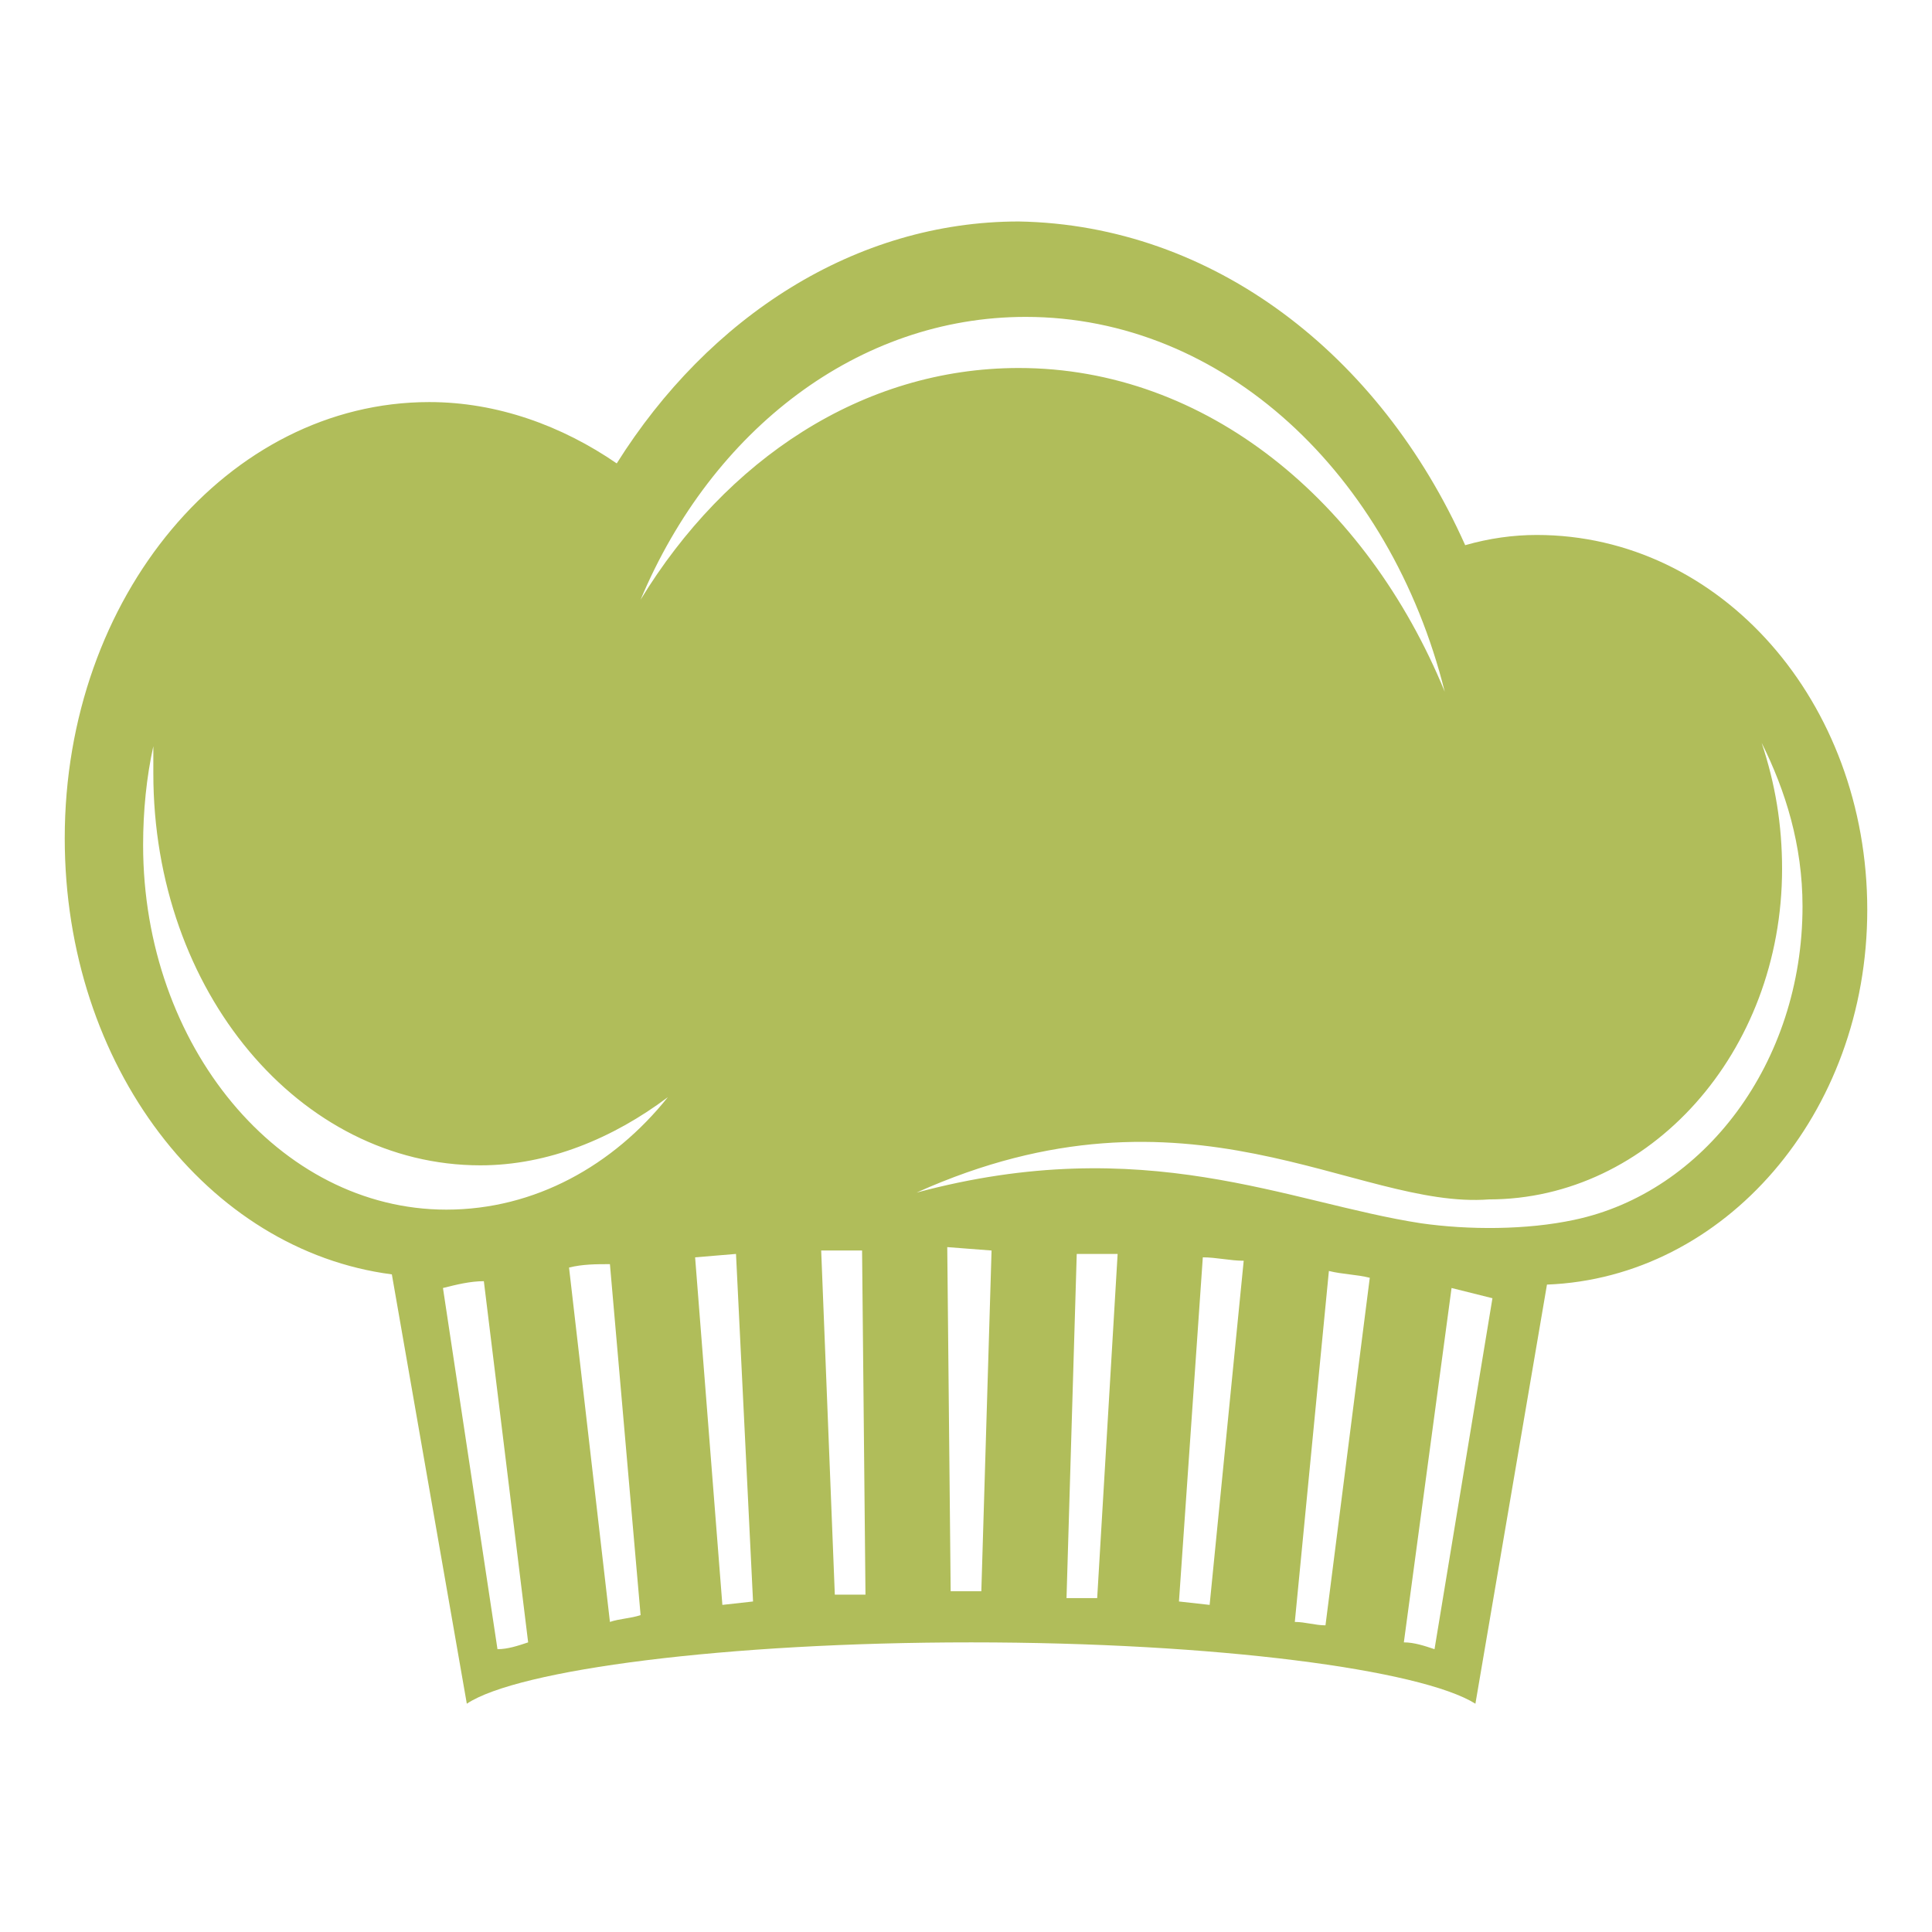 <?xml version="1.0" encoding="utf-8"?>
<!-- Generator: Adobe Illustrator 18.1.1, SVG Export Plug-In . SVG Version: 6.00 Build 0)  -->
<!DOCTYPE svg PUBLIC "-//W3C//DTD SVG 1.1//EN" "http://www.w3.org/Graphics/SVG/1.1/DTD/svg11.dtd">
<svg version="1.1" id="home_basket" xmlns="http://www.w3.org/2000/svg" xmlns:xlink="http://www.w3.org/1999/xlink" x="0px"
	 y="0px" viewBox="88.2 32.6 56.7 56.7" enable-background="new 88.2 32.6 56.7 56.7" xml:space="preserve">
<path fill-rule="evenodd" clip-rule="evenodd" fill="#B0BD5A" d="M131.2,48.6c0.7-0.2,1.4-0.3,2.1-0.3c5.4,0,9.7,4.9,9.7,11
	c0,6-4.2,10.8-9.4,11l-2.1,12.3c-1.6-1-7.6-1.8-14.8-1.8c-7.2,0-13.3,0.8-14.8,1.8L99.7,70c-5.4-0.7-9.6-6.1-9.6-12.8
	c0-7.1,4.8-12.8,10.7-12.8c2,0,3.9,0.7,5.5,1.8c2.7-4.3,7-7.1,11.8-7.1C123.8,39.2,128.7,43,131.2,48.6L131.2,48.6z M101.2,70.4
	c0.4-0.1,0.8-0.2,1.2-0.2l1.3,10.6c-0.3,0.1-0.6,0.2-0.9,0.2L101.2,70.4L101.2,70.4z M127.2,69.9c0.4,0.1,0.8,0.1,1.2,0.2l-1.3,10.2
	c-0.3,0-0.6-0.1-0.9-0.1L127.2,69.9L127.2,69.9z M123.5,69.5c0.4,0,0.8,0.1,1.2,0.1l-1,10.1l-0.9-0.1L123.5,69.5L123.5,69.5z
	 M121,69.4l-0.6,10.1l-0.9,0l0.3-10.1L121,69.4z M117.3,69.3L117,79.3h-0.4h-0.5l-0.1-10.1L117.3,69.3z M113.5,69.3l0.1,10.1l-0.9,0
	l-0.4-10.1L113.5,69.3z M109.8,69.4l0.5,10.2l-0.9,0.1l-0.8-10.2L109.8,69.4z M104.9,69.8c0.4-0.1,0.8-0.1,1.2-0.1l0.9,10.3
	c-0.3,0.1-0.6,0.1-0.9,0.2L104.9,69.8L104.9,69.8z M130.8,70.4c0.4,0.1,0.8,0.2,1.2,0.3L130.3,81c-0.3-0.1-0.6-0.2-0.9-0.2
	L130.8,70.4L130.8,70.4z M118.3,41.9c5.8,0,10.7,4.6,12.3,11c-2.3-5.6-7-9.5-12.5-9.5c-4.6,0-8.6,2.7-11.1,6.8
	C109.1,45.2,113.4,41.9,118.3,41.9L118.3,41.9z M92.7,54.5c0,0.3,0,0.6,0,0.8c0,6.4,4.3,11.5,9.6,11.5c2,0,3.9-0.8,5.5-2
	c-1.6,2-3.9,3.3-6.5,3.3c-4.9,0-8.9-4.8-8.9-10.7C92.4,56.4,92.5,55.4,92.7,54.5L92.7,54.5z M115.1,67.6c8-3.6,12.9,0.5,16.8,0.2
	c4.7,0,8.6-4.3,8.6-9.7c0-1.3-0.2-2.5-0.6-3.7c0.7,1.4,1.2,3,1.2,4.8c0,4.6-2.9,8.4-6.7,9.2c-1.4,0.3-3.1,0.3-4.5,0.1
	C126,67.9,121.8,65.8,115.1,67.6L115.1,67.6z"/>
<path fill-rule="evenodd" clip-rule="evenodd" fill="#F9A11B" d="M-708.6,135.7c13.9,0,25.2,11.3,25.2,25.2
	c0,13.9-11.3,25.2-25.2,25.2h-0.4l-5.7,24.8c-4.2-2-20.3-3.5-39.5-3.5c-19.2,0-35.3,1.5-39.5,3.5l-5.7-24.8h-0.4
	c-14,0-25.2-11.3-25.2-25.2c0-13.9,11.3-25.2,25.2-25.2c6,0,11.5,2.1,15.8,5.6c6.4-9.5,17.3-15.9,29.6-15.9
	c12.4,0,23.3,6.3,29.6,15.9C-720.1,137.9-714.6,135.7-708.6,135.7L-708.6,135.7z M-754,240.2c-19.4-8.1-43.8,16.3-54.9,1.3
	c-4.5-7,2-12.9,7.2-10.5c-7.2,1.6-5.9,10.3,0.9,11.8c8.6,1.9,26.6-22.5,46.8-13.1c20.2-9.4,38.2,15,46.8,13.1
	c6.8-1.5,8.1-10.2,0.9-11.8c5.2-2.5,11.7,3.4,7.2,10.5C-710.2,256.5-734.6,232.1-754,240.2L-754,240.2z M-726.5,222.3
	c-4-4.7-13.5-5.4-18.2-1.5l-2.6-3.1c6.5-5.4,18.5-4.4,23.9,2.1L-726.5,222.3z M-781.6,222.3c4-4.7,13.5-5.4,18.2-1.5l2.6-3.1
	c-6.5-5.4-18.5-4.4-23.9,2.1L-781.6,222.3z"/>
<path fill-rule="evenodd" clip-rule="evenodd" fill="#F9A11B" d="M-708.5-78.1c-6.1,0-11.5,2.1-15.9,5.6
	c-6.4-9.6-17.3-15.9-29.6-15.9c-12.4,0-23.3,6.3-29.6,15.9c-4.3-3.5-9.9-5.6-15.9-5.6c-13.9,0-25.2,11.3-25.2,25.2
	c0,13.2,10.2,24.1,23.2,25.1V9.5h95v-37.2c13-1,23.2-11.9,23.2-25.1C-683.3-66.8-694.6-78.1-708.5-78.1L-708.5-78.1z"/>
<path fill="#F9A11B" d="M-263.1,232.4c-34.2-40-141.2-64-176.3-19.6c-35.1-44.6-142.1-20.5-176.3,19.6
	c69.1-24.1,96.5,1.7,120.5,10.1c17.2,5.9,37.6,7,55.8-9.4c18.2,16.5,38.6,15.4,55.8,9.4C-359.5,234.1-332.2,208.3-263.1,232.4
	L-263.1,232.4z M-483.8,182.4c-15.5,0-28-12.5-28-28c0-15.4,12.5-27.9,28-27.9c15.5,0,28,12.5,28,27.9
	C-455.8,169.9-468.3,182.4-483.8,182.4L-483.8,182.4z M-387.7,182.4c-15.5,0-28-12.5-28-28c0-15.4,12.5-27.9,28-27.9
	c15.4,0,27.9,12.5,27.9,27.9C-359.8,169.9-372.3,182.4-387.7,182.4L-387.7,182.4z M-312.6-59.7c39,0,70.4,31.5,70.4,70.3
	c0,36.8-28.5,67.1-64.6,69.9c-9.1-17.7-65-31.4-132.6-31.4c-67.5,0-123.5,13.6-132.6,31.4c-36.2-2.8-64.6-33.1-64.6-69.9
	c0-38.8,31.4-70.3,70.3-70.3c16.8,0,32.2,5.9,44.3,15.7c17.8-26.7,48.1-44.3,82.6-44.3c34.5,0,64.8,17.6,82.6,44.3
	C-344.7-53.8-329.4-59.7-312.6-59.7L-312.6-59.7z M-571.8,87.6c9.5-17.7,65.1-31.3,132.5-31.3c67.3,0,123,13.5,132.5,31.3v65.2
	c0-19.9-59.3-36-132.5-36c-73.1,0-132.5,16.1-132.5,36l0,0V87.6L-571.8,87.6z"/>
<g>
	<path fill-rule="evenodd" clip-rule="evenodd" fill="#F9A11B" d="M-242.8,286.3c-1.8-9.1-9.3-17.4-17.3-21.2
		c-10.3-4.9-26.9-4.2-35,1.9c-5.2-3-12.7-5.8-20.7-5.5c-6.3,0.2-11.9,2.6-16.3,4.8c-8.5-6-24.4-5.6-33.8-1.1
		c-8.7,4.2-16.4,12.8-17.7,24.2c-0.8,7,1.9,14.2,4.6,18.4c2.1,3.3,4.4,5.5,7.4,7.8c4.5,3.4,10,5.4,16.1,7.1c0,9.4,0,18.7,0,28.1
		c27.5,0,55,0,82.6,0c0-9.3,0-18.6,0-27.9c9.1-1.1,15.8-4,21.2-9.4C-245.6,307.7-240.4,298.5-242.8,286.3z M-258.2,309
		c-5.1,4.5-12.6,7.4-22.6,6.4c-0.4,9.1-0.1,19-0.2,28.5c-22.1,0-44.2,0-66.3,0c0-9.3,0-18.6,0-27.9c-7.2-0.2-13-1.7-17.5-4.8
		c-2.6-1.7-4.7-3.4-6.5-6c-3.7-5.2-5.4-14-2.5-21.2c2.1-5.2,7-9.9,11.7-12.2c3.1-1.5,8.2-2.6,12.6-2.7c7.6-0.1,12.7,3.3,17.5,6.4
		c4.5-2.7,9.6-6.1,16.4-6.4c8.6-0.3,15.5,3.6,20.5,7.4c3.2-2.1,5.5-4.2,8.7-5.5c16.3-6.5,34.5,3.7,36.1,19.5
		C-249.6,298.5-253.8,305-258.2,309z"/>
	<path fill-rule="evenodd" clip-rule="evenodd" fill="#F9A11B" d="M-258.7,283c-2,0.5-1.8,3.4-2.1,6c-0.3,2.1-0.4,4.1-0.9,5.7
		c-3.2,10.5-15,12.4-29.2,11.1c0,7.2,0,16.8,0,25.1c0,2.7-0.5,6.7,0.7,7.8c1.3,1.2,4.1,0.4,4.8-0.9c0-9,0-17.9,0-26.9
		c17.1,0.8,28.4-5.8,30.1-20C-254.9,287.2-254.3,281.9-258.7,283z"/>
</g>
<path fill="#F9A11B" d="M-414.1,261.9c-1.8-0.2-3.5-0.3-5.1-0.3c-13.1,0-20.1,6.8-29.2,7.9c-1.4,0.2-2.8,0.2-4.3,0.2
	c-6.3,0-13-1.4-19.5-1.4c-1.2,0-2.4,0-3.6,0.2c-15.1,1.5-31.6,10-37.6,18.4c-2.9,4.1-4.3,8.2-4.3,12c0,8.7,7.2,15.2,17,15.2
	c2.8,0,5.9-0.5,9.1-1.7c1.7,12,3.2,24.5,12.5,29.8l0.7,1.5c1,2.1,1.4,4,1.5,5.8l0,0.8l0.8,0.1c0.8,0.1,1.6,0.2,2.3,0.3l0.5,0.1
	l0.3-0.3c3.7-3.7,11.7-6.1,19.2-6.1c4.4,0,8.7,0.8,12,2.5l0.2,0.1l0.2,0c2.8,0.1,5.5,2,9,2.4c0.8,0.1,1.6,0.1,2.4,0.1
	c2.2,0,4.4-0.2,6.5-0.4l0.9-0.1v-0.8c4.7-13.4,3.2-27.2,3.8-43.7c0.9,0.1,1.8,0.1,2.7,0.1c8.3,0,14.5-2.4,18.6-6.2
	c4.1-3.7,6.2-8.8,6.1-14C-391.5,274.3-399.5,263.7-414.1,261.9z M-473.3,345.3c-0.1,0-0.2,0-0.2,0c-0.8,0-0.9-0.3-1.4-0.9
	c-0.3-0.5-0.8-1.3-1.8-1.7l0.6-1c-7.7-6.6-10.7-18.4-12.9-31.1c9.7-6,20.8-10.7,29.3-18.2c9.3,7.5,22.7,10.6,36.9,12.8
	c-0.6,16.2,0.5,29.1-3.5,41.8c-8.9-1-20.4-6.4-31.7-6.4c0,0,0,0,0,0C-463.2,340.7-468.5,341.9-473.3,345.3z M-456.7,290.1
	c0.4-0.7,1.2-1,2.4-1.6c1.3-0.6,3-1.6,3.1-3.9l0.1-1.4l-1.3,0.5c-10.9,4.3-31.6,25.6-49.2,25.5c-4.3,0-8.3-1.2-12.1-4.2
	c0.5-13,6.5-20.9,15.7-25.9c9.4-5,22.2-6.7,35.6-6.7c11.4,0,23.2,1.2,33.9,2.7l0.6-1.7c-3.7-2.2-9.1-2.3-13.3-3.3
	c5.7-3.2,12.9-4.8,20-4.8c13.9,0,26.6,6.1,27,18.4c0,0.2,0,0.4,0,0.6c0,5.9-3,9.8-7.9,12.5c-4.9,2.7-11.7,3.9-18.9,3.9
	C-434.9,300.7-450.4,296.2-456.7,290.1z"/>
<path fill-rule="evenodd" clip-rule="evenodd" fill="#F9A11B" d="M-526.1,298.3c-1.8-7.7-7.6-13-17-10.4c-0.1-5.5-3.4-11.5-8.4-14.2
	c-5.5-2.9-12.1-2-16.5,0.9c-0.3-0.6-4.8-9.4-13.6-10.6c-5.7-0.7-10.9,1.9-14.8,5.6c-2.7-3.3-12.7-10.5-23.5-7.3
	c-9.2,2.4-15.4,9.8-19,18.3c-18.4-12.7-41.6,10.3-35.6,27.8c2.4,7.1,9.9,10.4,16.5,14.6c0.7,12.3,12.7,19.7,25.3,16.5
	c0.8,3.5,2.6,10.6,2.9,11.3c21.4-1,67,0.1,67,0.1c0.8-1.3,0.7-11.4,1-14.2c13,3.9,19.1-6.9,19.4-16.3
	C-530.5,323-523.6,309.1-526.1,298.3z M-545.6,317c1.8,8.7-2.7,19.9-15.2,18c-1.2-0.2-1.3-1-1.4-2.1c-0.5-3.8-0.1-8.1,0.5-10.9
	c1.6-0.7,3.1-0.4,2.5-3.5c-4.1,2.3-10.6,2.4-15.1,1.5c0.7,4.4,8,2.4,10.8,2.3c-1.9,6.3,0.3,17.8-1.1,25.8c-17.1,0.7-43.6,0.2-63.3,0
	c-2.1-6.5-3.3-13.7-5.3-20.2c3.7,0,5.9-1.7,9.1-2.2c1.1,4-0.1,10.1,3.1,12.1c0-5.2-1.2-9.2-1.5-14.1c1.4-0.4,2.2-1.5,3.6-1.9
	c3.9,2.5,0.7,11.6,4,14.7c0.3-2.9-0.5-9.9-0.6-12.5c4-0.7,9.6-1.9,8.7-6.2c-3.2,1.4-6.2,4-9.7,3.7c-1.4-0.9-2-2.7-2.9-4.1
	c-6,7.7-16.3,9.7-23.6,1.7c-1.5,4.1,3.7,5.9,6.8,7.3c0.8,3.3,1.2,7,2.1,10.1c-11.7,4-22.2-5.1-20.5-16.3c-4.7-0.1-8-2.6-11.2-5.2
	c-8.2-6.8-8.8-18.4-2.2-25.8c12.7-14.5,24.9-7.7,30.4-5.3c4-12.1,12.3-19.9,23.6-19.9c7.6,0,13,6.8,17.3,9c3.2-3.4,9.7-7,14.7-6.4
	c5.7,0.6,12.2,10.5,12.7,11.5c3.5-2.1,7.7-3.5,12.5-3.1c3.9,0.4,6.5,2.7,8.3,5.9c0.9,1.6,2.6,8.5,2.6,10.5c3.2-0.8,4.4-1.8,8-1.6
	C-523.2,290.6-524.7,324.7-545.6,317z"/>
<path fill="#F9A11B" d="M-683.9,286.3c-1.8-9.1-9.3-17.4-17.3-21.2c-10.3-4.9-26.9-4.2-35,1.9c-5.2-3-12.7-5.8-20.7-5.5
	c-6.3,0.2-11.9,2.6-16.3,4.8c-8.5-6-24.4-5.6-33.8-1.1c-8.7,4.2-16.4,12.8-17.7,24.2c-0.8,7,1.9,14.2,4.6,18.4
	c2.1,3.3,4.4,5.5,7.4,7.8c4.5,3.4,10,5.4,16.1,7.1c0,9.4,0,18.7,0,28.1c27.5,0,55,0,82.6,0c0-9.3,0-18.6,0-27.9
	c9.1-1.1,15.8-4,21.2-9.4C-686.7,307.7-681.5,298.5-683.9,286.3z"/>
</svg>
